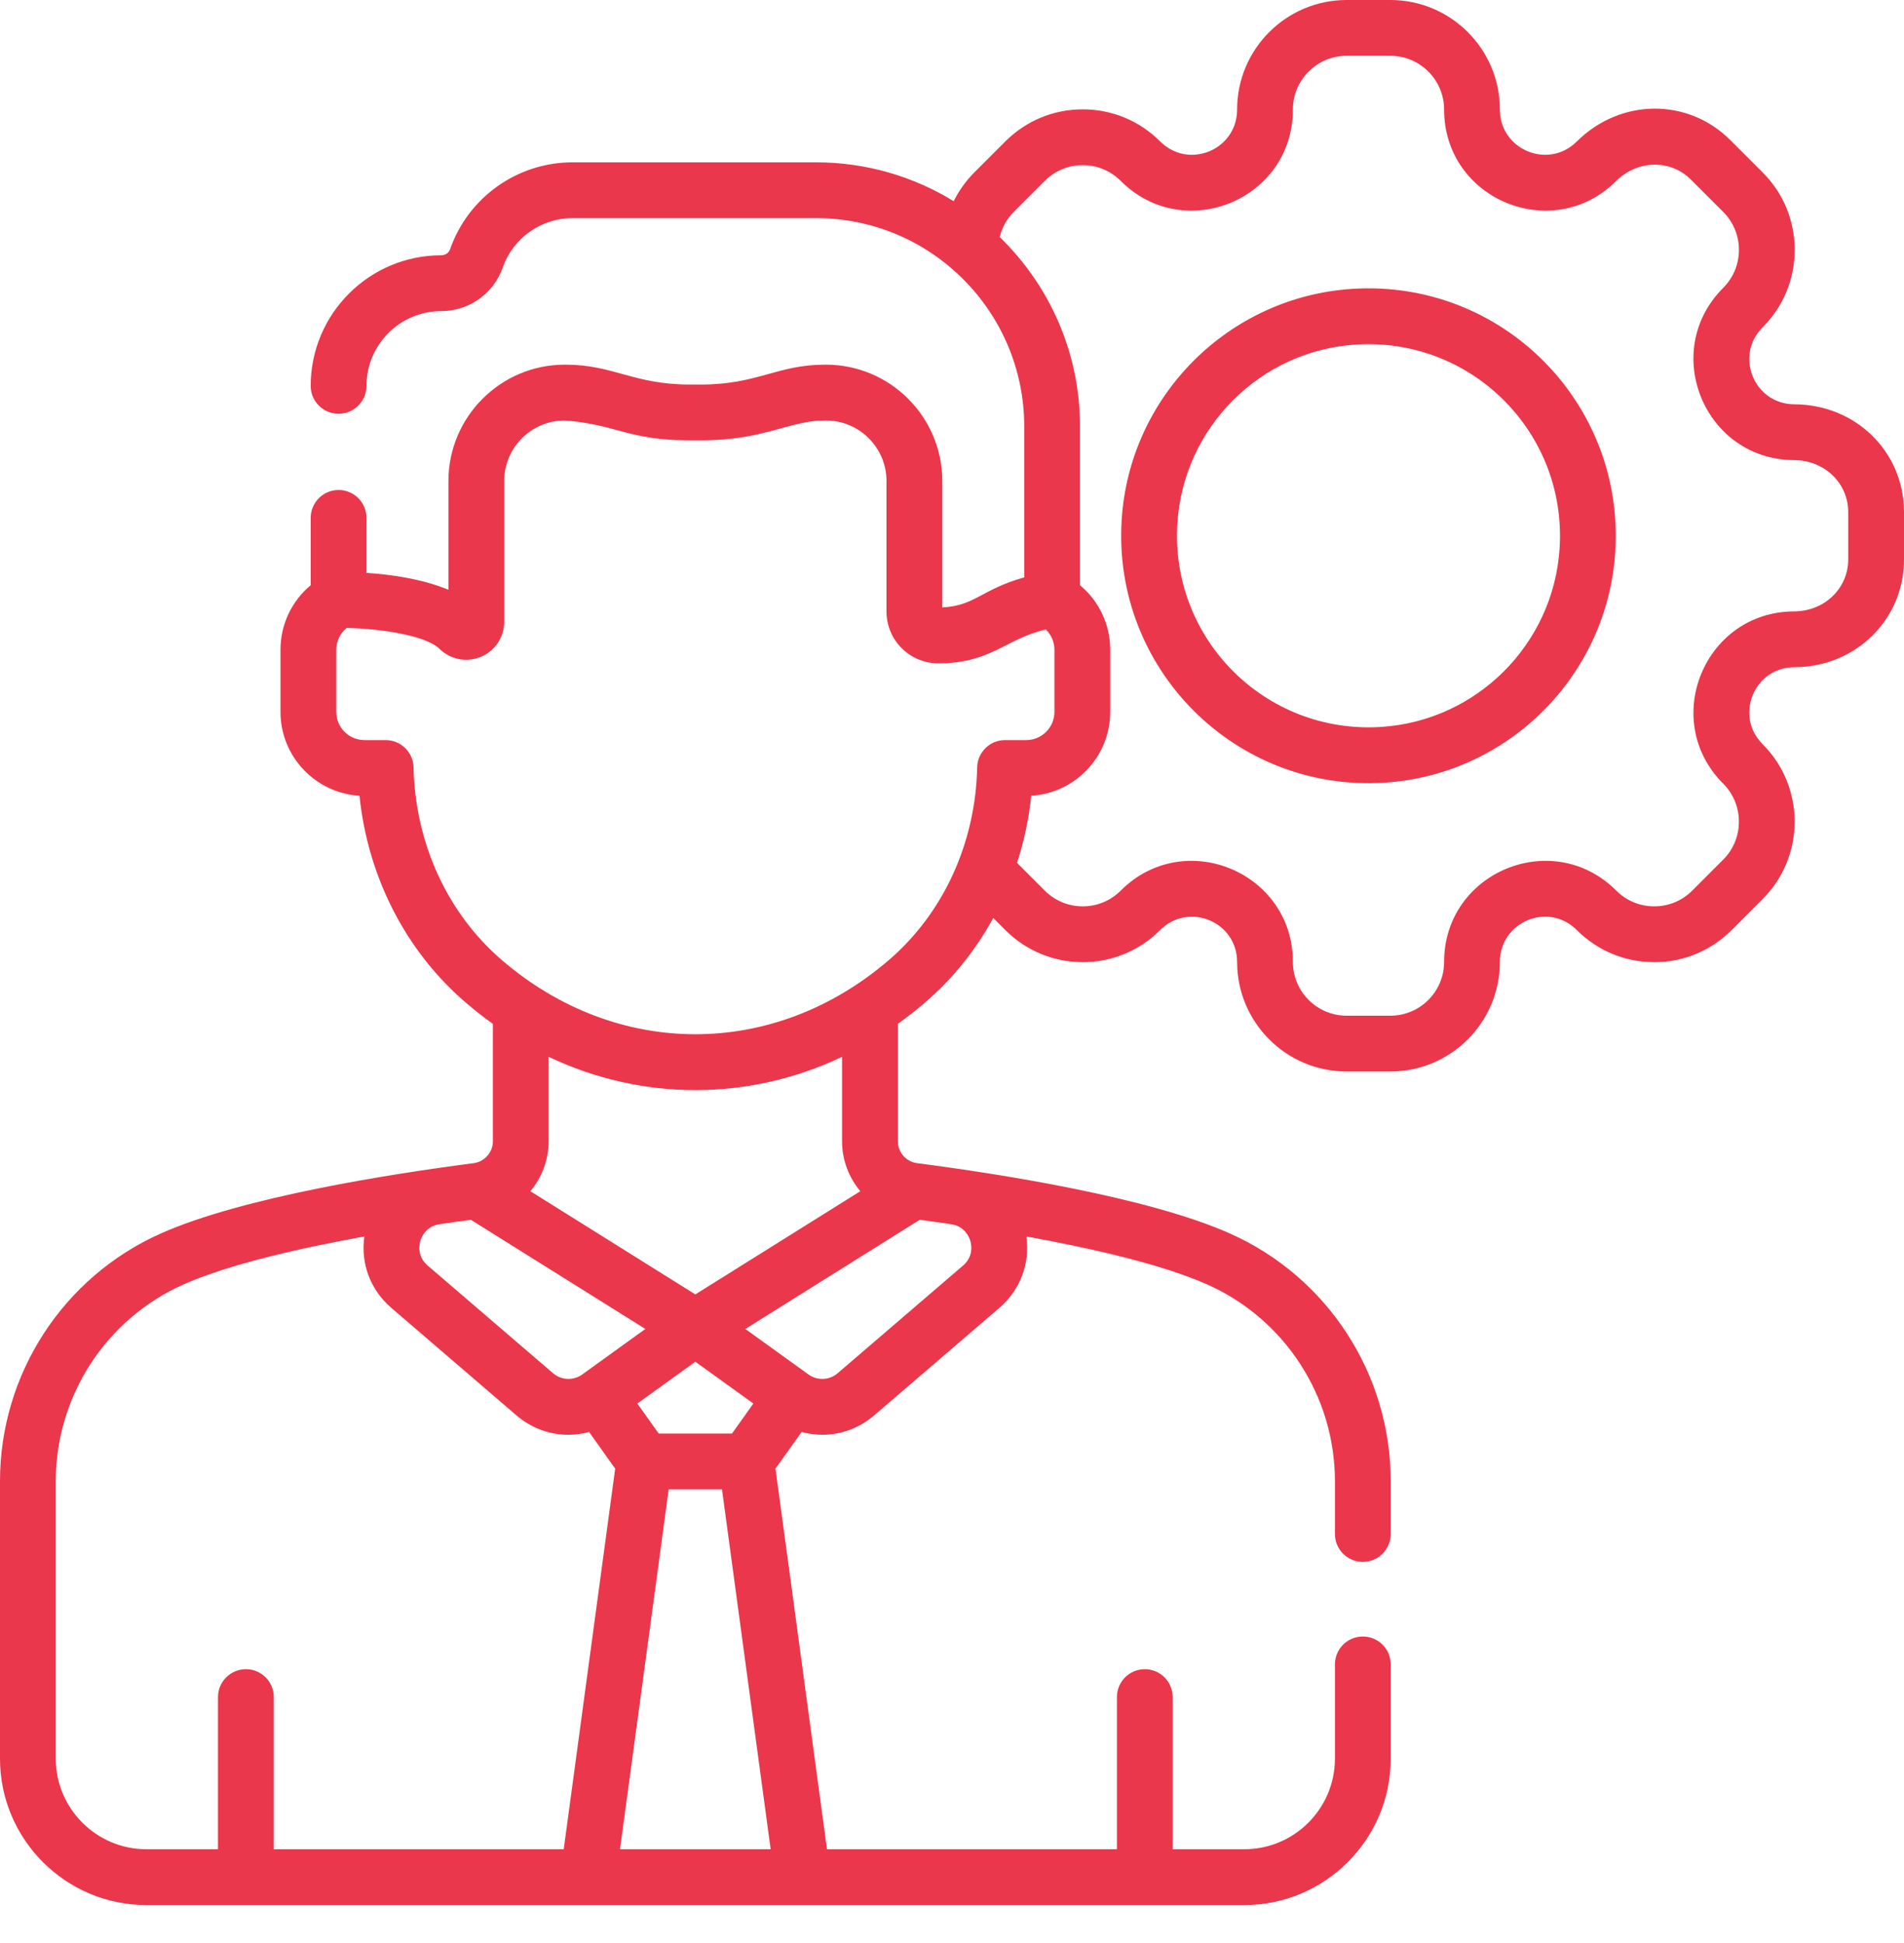 <svg width="50" height="51" viewBox="0 0 50 51" fill="none" xmlns="http://www.w3.org/2000/svg">
<path d="M35.517 7.582C32.267 7.787 29.662 10.392 29.456 13.642C29.209 17.552 32.438 20.792 36.358 20.544C39.608 20.338 42.213 17.733 42.418 14.483C42.665 10.574 39.438 7.333 35.517 7.582ZM40.956 14.391C40.797 16.906 38.781 18.922 36.266 19.081C33.215 19.272 30.727 16.757 30.919 13.735C31.078 11.219 33.094 9.203 35.609 9.044C38.644 8.853 41.148 11.354 40.956 14.391Z" fill="#EA374C"/>
<path d="M47.12 10.612C46.064 10.608 45.541 9.338 46.288 8.592C46.831 8.049 47.13 7.326 47.13 6.558C47.13 5.79 46.831 5.068 46.288 4.525L45.441 3.679C44.324 2.562 42.551 2.578 41.405 3.716C40.656 4.459 39.388 3.931 39.388 2.875C39.388 1.29 38.098 0 36.513 0H35.362C33.777 0 32.487 1.29 32.487 2.875C32.487 3.932 31.216 4.462 30.466 3.712C29.923 3.169 29.201 2.87 28.433 2.87C27.665 2.87 26.944 3.169 26.401 3.712L25.587 4.525C25.364 4.749 25.182 5.004 25.045 5.281C23.991 4.634 22.753 4.261 21.429 4.261H15.034C13.588 4.261 12.296 5.178 11.819 6.543C11.786 6.638 11.692 6.701 11.586 6.701C9.697 6.701 8.159 8.239 8.159 10.129C8.159 10.533 8.487 10.861 8.891 10.861C9.296 10.861 9.624 10.533 9.624 10.129C9.624 9.047 10.504 8.166 11.586 8.166C12.314 8.166 12.963 7.708 13.201 7.026C13.473 6.248 14.21 5.725 15.034 5.725H21.429C24.444 5.725 26.897 8.178 26.897 11.194V15.155C25.763 15.474 25.611 15.899 24.745 15.944V12.627C24.745 10.943 23.375 9.572 21.691 9.572H21.663C20.409 9.572 19.896 10.094 18.404 10.094H18.117C16.64 10.094 16.102 9.572 14.858 9.572H14.83C13.146 9.572 11.776 10.943 11.776 12.627V15.482C11.082 15.189 10.236 15.078 9.624 15.037V13.594C9.624 13.189 9.296 12.861 8.892 12.861C8.487 12.861 8.159 13.19 8.159 13.594V15.361C7.662 15.775 7.366 16.39 7.366 17.054V18.686C7.366 19.857 8.285 20.818 9.44 20.887C9.659 23.009 10.649 24.954 12.216 26.303C12.453 26.508 12.696 26.698 12.944 26.875V29.956C12.944 30.246 12.726 30.493 12.438 30.531C12.438 30.531 12.438 30.531 12.438 30.531C10.292 30.809 6.372 31.419 4.222 32.377C1.657 33.518 1.65939e-08 36.07 1.65939e-08 38.878V46.16C-0 48.28 1.724 50.004 3.843 50.004H32.677C34.797 50.004 36.521 48.28 36.521 46.16V43.687C36.521 43.282 36.193 42.955 35.788 42.955C35.384 42.955 35.056 43.283 35.056 43.687V46.16C35.056 47.472 33.989 48.539 32.677 48.539H30.795V44.545C30.795 44.141 30.467 43.813 30.063 43.813C29.658 43.813 29.331 44.141 29.331 44.545V48.539H21.717L20.365 38.549L21.051 37.586C21.229 37.634 21.412 37.66 21.594 37.66C22.079 37.66 22.562 37.49 22.952 37.155L26.245 34.329C26.797 33.855 27.054 33.157 26.952 32.455C28.641 32.761 30.513 33.185 31.703 33.715C33.74 34.622 35.056 36.648 35.056 38.878V40.264C35.056 40.669 35.384 40.997 35.789 40.997C36.193 40.997 36.521 40.669 36.521 40.264V38.878C36.521 36.07 34.864 33.518 32.299 32.377C30.148 31.419 26.229 30.809 24.084 30.531H24.083C23.795 30.493 23.578 30.246 23.578 29.956V26.875C23.825 26.698 24.068 26.508 24.305 26.303C25.028 25.681 25.626 24.931 26.084 24.096L26.401 24.413C27.524 25.536 29.343 25.537 30.466 24.413C31.214 23.666 32.487 24.19 32.487 25.25C32.487 26.835 33.777 28.125 35.362 28.125H36.513C38.098 28.125 39.388 26.835 39.388 25.25C39.388 24.193 40.66 23.664 41.408 24.413C41.952 24.956 42.673 25.255 43.441 25.255C44.21 25.255 44.931 24.956 45.474 24.413L46.288 23.599C47.409 22.479 47.409 20.654 46.288 19.534C45.541 18.787 46.064 17.517 47.12 17.513C48.735 17.507 50 16.264 50 14.684V13.441C50 11.861 48.735 10.618 47.12 10.612ZM19.223 37.628H17.298L16.737 36.84L18.26 35.743L19.784 36.84L19.223 37.628ZM15.29 36.077C15.056 36.245 14.741 36.231 14.523 36.044L11.23 33.218C10.949 32.977 11.012 32.664 11.038 32.574C11.064 32.485 11.176 32.192 11.535 32.135C11.842 32.089 12.123 32.05 12.366 32.018L16.947 34.883L15.29 36.077ZM1.465 46.16V38.878C1.465 36.648 2.781 34.622 4.817 33.715C6.007 33.185 7.88 32.761 9.569 32.455C9.466 33.157 9.724 33.855 10.276 34.329L13.568 37.156C13.959 37.491 14.442 37.66 14.926 37.66C15.109 37.66 15.291 37.635 15.47 37.586L16.155 38.55L14.804 48.539H7.19V44.545C7.19 44.141 6.862 43.813 6.458 43.813C6.053 43.813 5.725 44.141 5.725 44.545V48.539H3.843C2.532 48.539 1.465 47.472 1.465 46.16ZM16.282 48.539L17.56 39.093H18.96L20.238 48.539H16.282ZM25.482 32.574C25.509 32.664 25.572 32.977 25.291 33.218L21.998 36.044C21.78 36.231 21.465 36.245 21.231 36.077L19.573 34.883L24.154 32.017C24.398 32.05 24.679 32.089 24.986 32.134C25.344 32.192 25.456 32.485 25.482 32.574ZM22.592 31.267L18.26 33.976L13.928 31.267C14.228 30.909 14.408 30.451 14.408 29.956V27.74C16.866 28.905 19.654 28.905 22.113 27.74V29.956C22.113 30.451 22.293 30.909 22.592 31.267ZM23.349 25.194C20.325 27.798 16.196 27.798 13.171 25.194C11.745 23.965 10.902 22.124 10.86 20.142C10.851 19.744 10.526 19.426 10.127 19.426H9.571C9.162 19.426 8.831 19.094 8.831 18.686V17.054C8.831 16.828 8.934 16.621 9.105 16.482C9.948 16.5 11.177 16.67 11.541 17.03C11.829 17.314 12.256 17.396 12.629 17.241C13 17.085 13.241 16.724 13.241 16.321V12.627C13.241 11.751 13.954 11.037 14.83 11.037C16.177 11.136 16.492 11.559 18.117 11.559H18.404C20.085 11.559 20.721 11.037 21.663 11.037H21.691C22.567 11.037 23.28 11.751 23.28 12.627V16.053C23.28 16.803 23.89 17.412 24.642 17.412C26.028 17.412 26.402 16.768 27.464 16.523C27.606 16.66 27.69 16.85 27.69 17.054V18.686C27.69 19.094 27.358 19.426 26.95 19.426H26.393C25.995 19.426 25.67 19.744 25.661 20.142C25.619 22.124 24.776 23.965 23.349 25.194ZM48.535 14.684C48.535 15.446 47.911 16.045 47.114 16.048C44.758 16.057 43.587 18.905 45.252 20.569C45.802 21.119 45.802 22.014 45.252 22.564L44.439 23.377C44.172 23.644 43.818 23.79 43.441 23.79C43.065 23.79 42.711 23.644 42.444 23.377C40.776 21.709 37.923 22.888 37.923 25.25C37.923 26.028 37.29 26.66 36.513 26.66H35.362C34.585 26.66 33.952 26.028 33.952 25.25C33.952 22.891 31.101 21.707 29.431 23.377C28.879 23.928 27.987 23.928 27.436 23.377L26.708 22.649C26.891 22.082 27.019 21.492 27.081 20.887C28.236 20.819 29.155 19.858 29.155 18.686V17.054C29.155 16.39 28.859 15.775 28.362 15.361V11.194C28.362 9.245 27.552 7.482 26.253 6.222C26.313 5.973 26.439 5.745 26.623 5.561L27.436 4.748C27.702 4.482 28.057 4.335 28.433 4.335C28.81 4.335 29.164 4.482 29.43 4.748C31.099 6.416 33.952 5.238 33.952 2.875C33.952 2.098 34.584 1.465 35.362 1.465H36.512C37.29 1.465 37.923 2.098 37.923 2.875C37.923 5.233 40.766 6.413 42.436 4.756C43.002 4.194 43.867 4.177 44.405 4.715L45.252 5.561C45.518 5.828 45.665 6.182 45.665 6.559C45.665 6.935 45.518 7.29 45.252 7.556C43.585 9.223 44.761 12.068 47.114 12.077C47.911 12.08 48.535 12.679 48.535 13.441V14.684H48.535Z" fill="#EA374C"/>
</svg>
